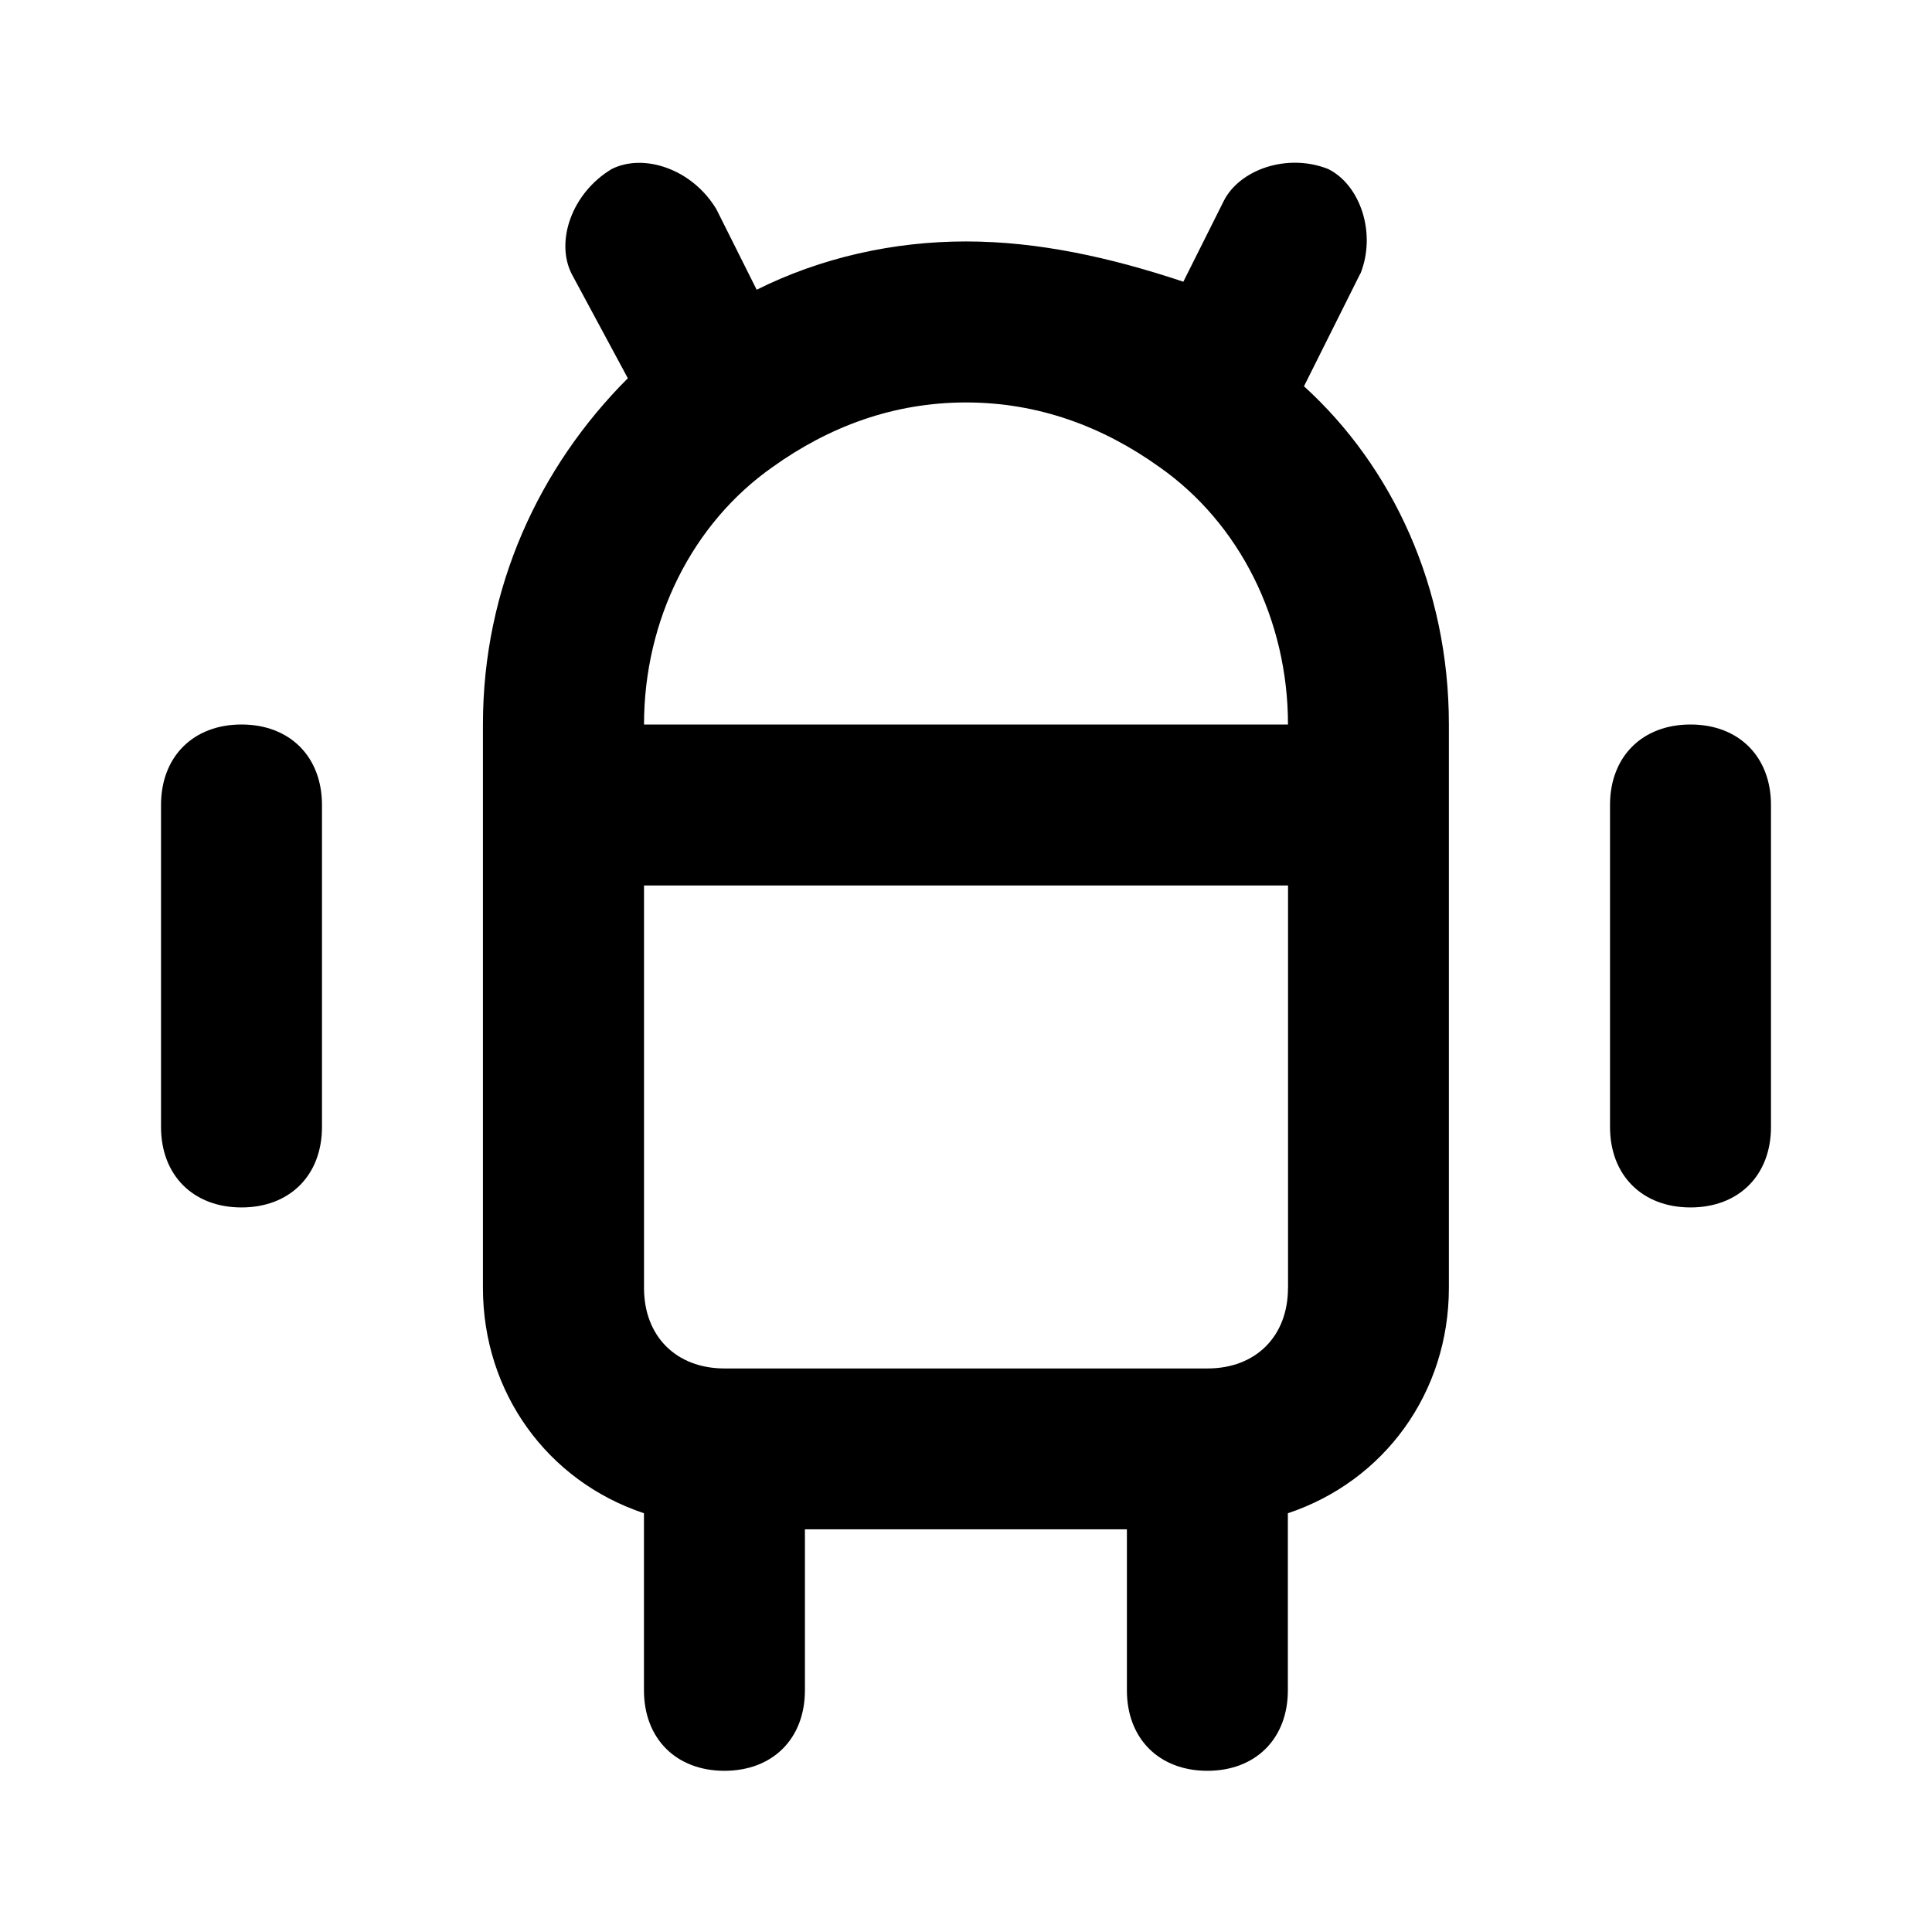<!-- Generated by IcoMoon.io -->
<svg version="1.1" xmlns="http://www.w3.org/2000/svg" width="32" height="32" viewBox="0 0 32 32">
<title>android</title>
<path d="M4 12c-0.8 0-1.333 0.533-1.333 1.333v5.333c0 0.8 0.533 1.333 1.333 1.333s1.333-0.533 1.333-1.333v-5.333c0-0.8-0.533-1.333-1.333-1.333z"></path>
<path d="M28 12c-0.8 0-1.333 0.533-1.333 1.333v5.333c0 0.8 0.533 1.333 1.333 1.333s1.333-0.533 1.333-1.333v-5.333c0-0.8-0.533-1.333-1.333-1.333z"></path>
<path d="M22.533 4.533c0.267-0.667 0-1.467-0.533-1.733-0.667-0.267-1.467 0-1.733 0.533l-0.667 1.333c-1.2-0.4-2.4-0.667-3.6-0.667s-2.4 0.267-3.467 0.8l-0.667-1.333c-0.4-0.667-1.2-0.933-1.733-0.667-0.667 0.4-0.933 1.2-0.667 1.733l0.933 1.733c-1.467 1.467-2.4 3.467-2.4 5.733v9.333c0 1.733 1.067 3.2 2.667 3.733v2.933c0 0.8 0.533 1.333 1.333 1.333s1.333-0.533 1.333-1.333v-2.667h5.333v2.667c0 0.8 0.533 1.333 1.333 1.333s1.333-0.533 1.333-1.333v-2.933c1.6-0.533 2.667-2 2.667-3.733v-9.333c0-2.267-0.933-4.267-2.4-5.6l0.933-1.867zM21.333 21.333c0 0.8-0.533 1.333-1.333 1.333h-8c-0.8 0-1.333-0.533-1.333-1.333v-6.667h10.667v6.667zM10.667 12c0-1.733 0.8-3.333 2.133-4.267 0 0 0 0 0 0 0.933-0.667 2-1.067 3.2-1.067s2.267 0.4 3.2 1.067c0 0 0 0 0 0 1.333 0.933 2.133 2.533 2.133 4.267h-10.667z"></path>
</svg>
